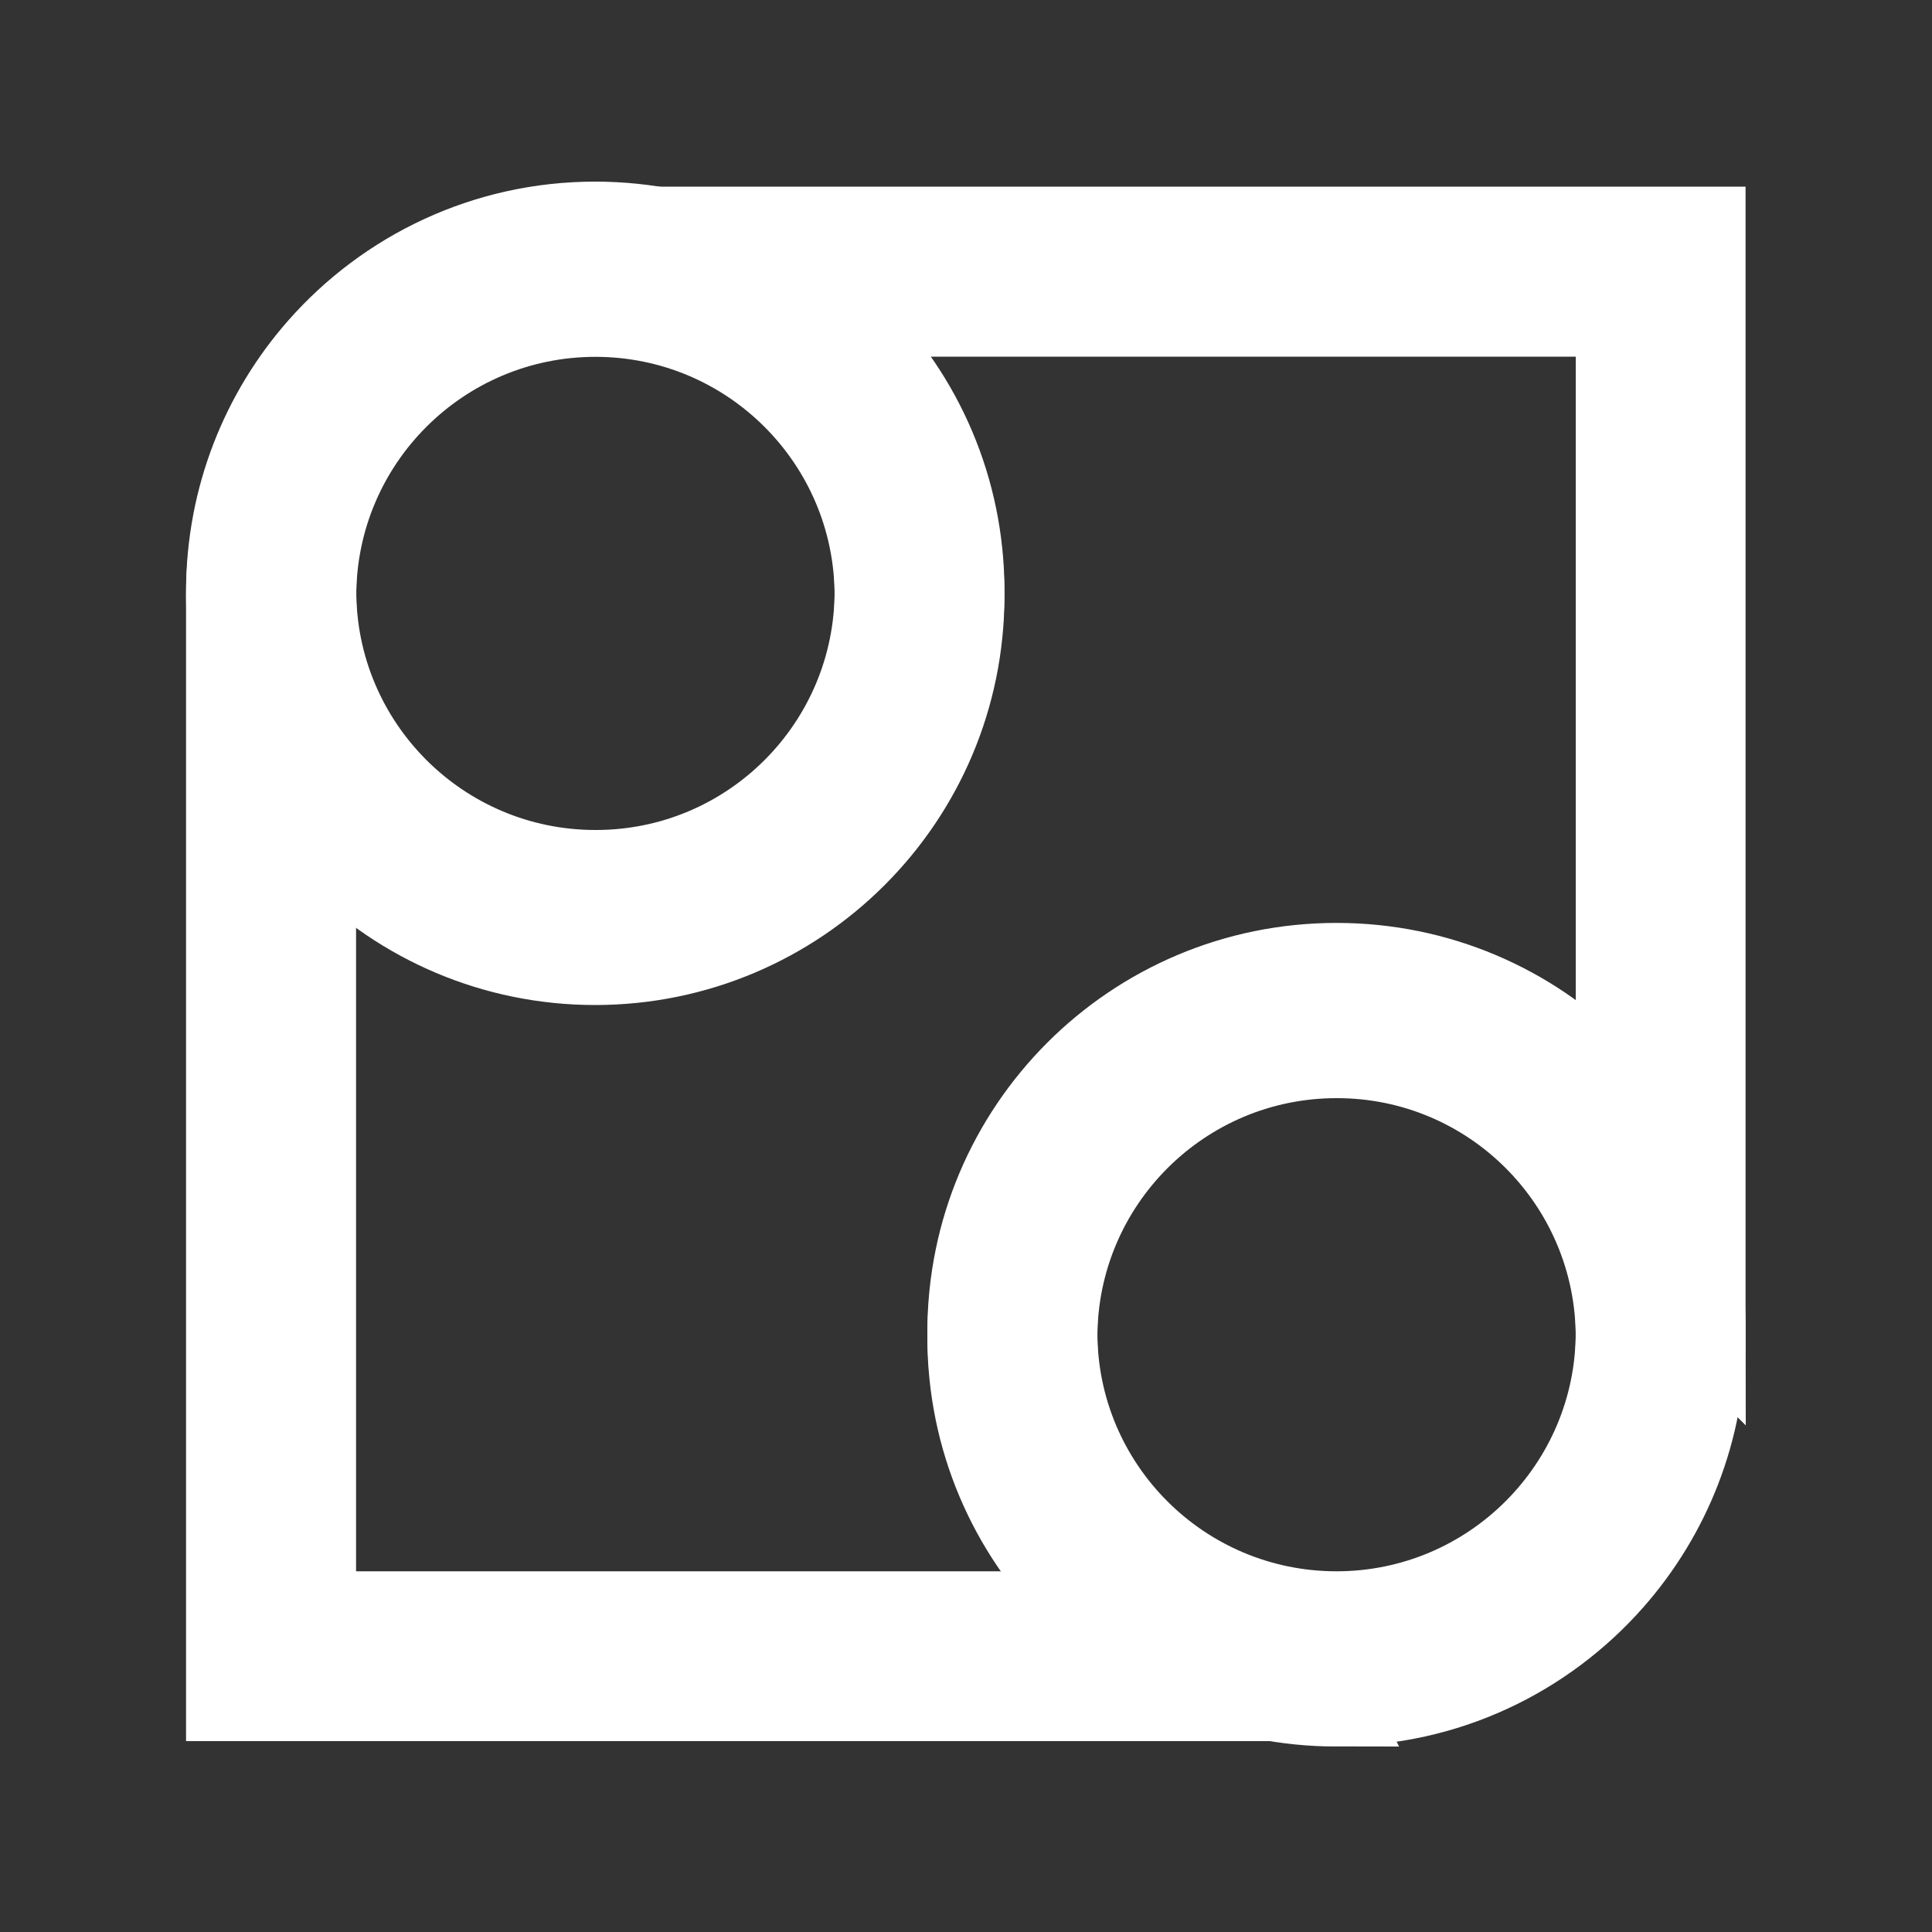 <?xml version="1.0" encoding="UTF-8"?>
<svg id="Lager_1" data-name="Lager 1" xmlns="http://www.w3.org/2000/svg" version="1.1" viewBox="0 0 100 100">
  <rect x="0" y="0" width="100" height="100" fill="#333333" stroke="none"/>
  <defs>
    <style>
      .cls-1 {
        fill: #fff;
        stroke: #fff;
        stroke-miterlimit: 10;
        stroke-width: 4px;
      }
    </style>
  </defs>
  <path class="cls-1" d="M88.36,68.95c0-10.6-8.59-19.18-19.18-19.18-10.6,0-19.18,8.59-19.18,19.18,0,5.72,2.52,10.87,6.49,14.38H16.43s0-40.06,0-40.06c3.52,3.97,8.66,6.49,14.38,6.49,10.59,0,19.17-8.58,19.18-19.18,0-10.59-8.58-19.17-19.18-19.18-5.73,0-10.87,2.52-14.38,6.5-2.98,3.38-4.79,7.82-4.8,12.68v57.54s57.54,0,57.54,0c4.86,0,9.3-1.82,12.68-4.8,3.99-3.52,6.5-8.65,6.5-14.38ZM30.82,16.2c7.94,0,14.38,6.45,14.38,14.38,0,7.95-6.44,14.39-14.38,14.38-7.94,0-14.38-6.44-14.38-14.38,0-7.94,6.44-14.38,14.38-14.38ZM69.18,83.33c-7.95,0-14.39-6.44-14.38-14.38,0-7.94,6.44-14.38,14.38-14.38,7.94,0,14.38,6.44,14.38,14.38,0,7.94-6.45,14.38-14.38,14.38Z"/>
  <path class="cls-1" d="M69.18,88.4c-10.6,0-19.18-8.59-19.18-19.18,0-10.6,8.59-19.18,19.18-19.18,5.72,0,10.87,2.52,14.38,6.49V16.46s-40.06,0-40.06,0c3.97,3.52,6.49,8.66,6.49,14.38,0,10.59-8.58,19.17-19.18,19.18-10.59,0-19.17-8.58-19.18-19.18,0-5.73,2.52-10.87,6.5-14.38,3.38-2.98,7.82-4.79,12.68-4.8h57.54s0,57.54,0,57.54c0,4.86-1.82,9.3-4.8,12.68-3.52,3.99-8.65,6.5-14.38,6.5ZM16.44,30.85c0,7.94,6.45,14.38,14.38,14.38,7.95,0,14.39-6.44,14.38-14.38,0-7.94-6.44-14.38-14.38-14.38-7.94,0-14.38,6.44-14.38,14.38ZM83.56,69.22c0-7.95-6.44-14.39-14.38-14.38-7.94,0-14.38,6.44-14.38,14.38,0,7.94,6.44,14.38,14.38,14.38,7.94,0,14.38-6.45,14.38-14.38Z"/>
</svg>